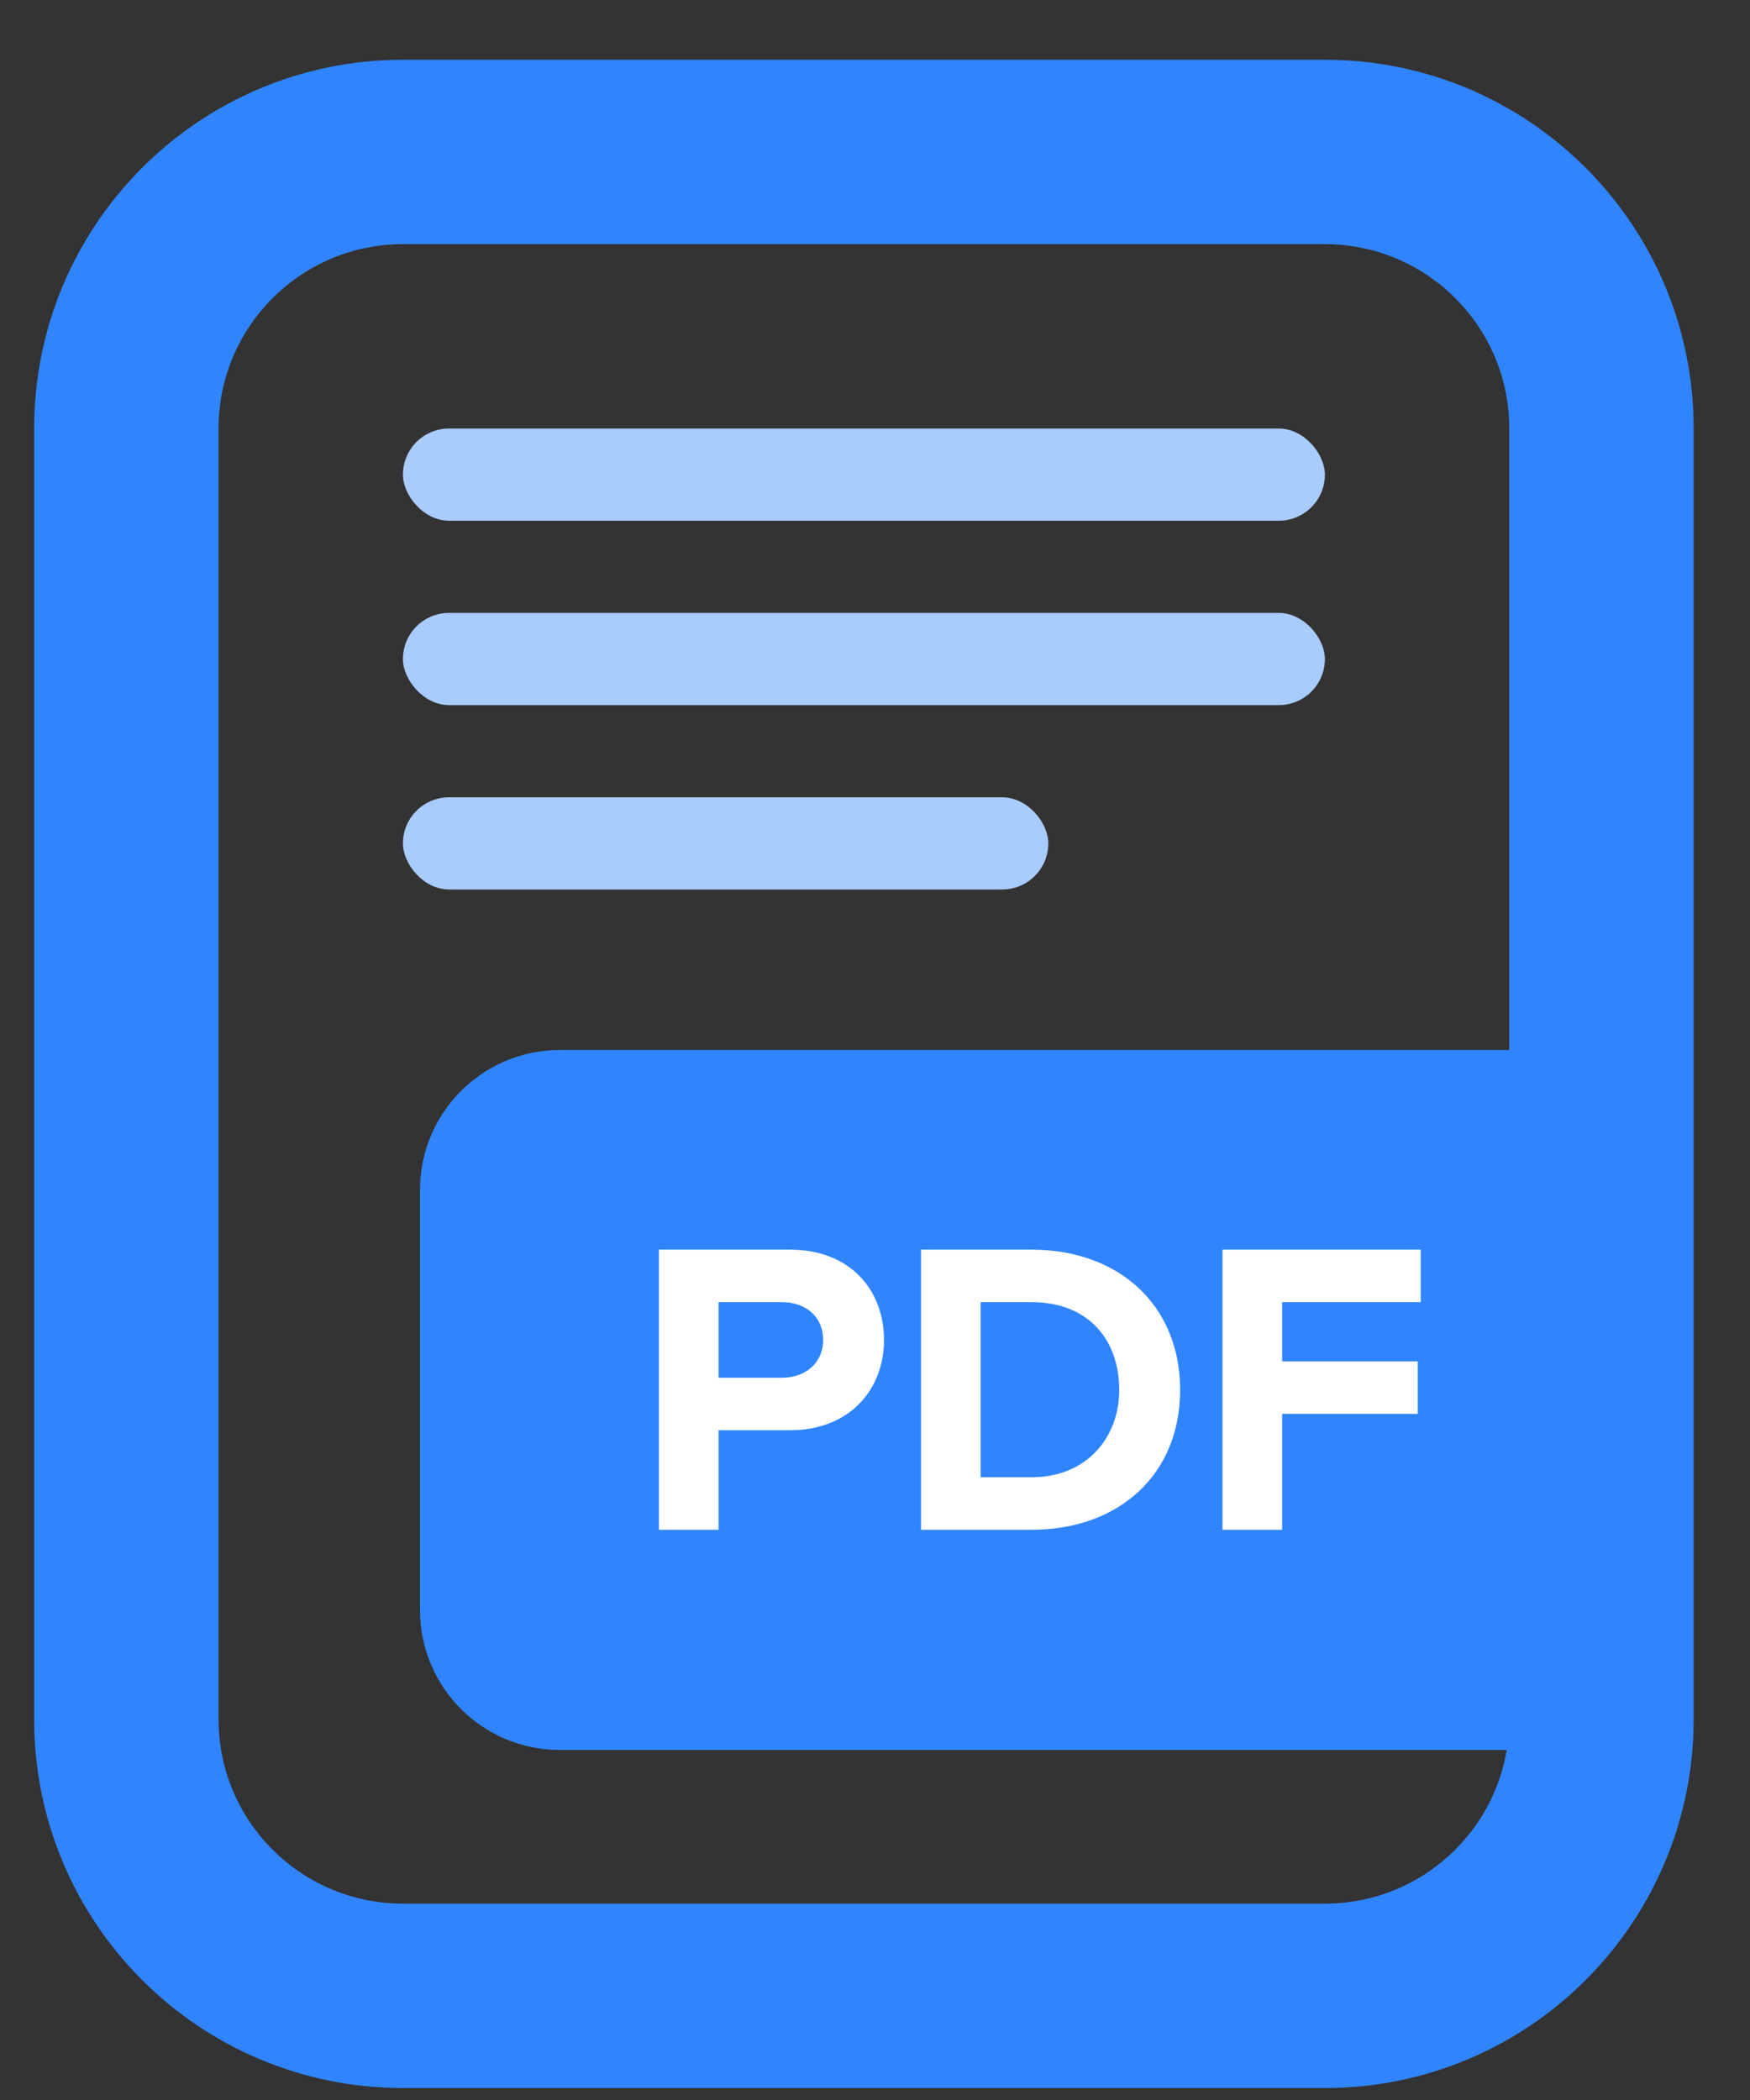 <svg width="25" height="30" viewBox="0 0 25 30" fill="none" xmlns="http://www.w3.org/2000/svg">
<rect x="0" y="0" width="25" height="30" fill="#333333" stroke="none"/>
<g clip-path="url(#clip0)">
<path fill-rule="evenodd" clip-rule="evenodd" d="M5.756 0.854H18.927C21.836 0.854 24.195 3.212 24.195 6.122V24.561C24.195 27.471 21.836 29.829 18.927 29.829H5.756C2.846 29.829 0.488 27.471 0.488 24.561V6.122C0.488 3.212 2.846 0.854 5.756 0.854ZM21.561 6.122C21.561 4.667 20.382 3.488 18.927 3.488H5.756C4.301 3.488 3.122 4.667 3.122 6.122V24.561C3.122 26.016 4.301 27.195 5.756 27.195H18.927C20.382 27.195 21.561 26.016 21.561 24.561V6.122Z" fill="#3085FF"/>
<path d="M6 17C6 15.895 6.895 15 8 15H24V23C24 24.105 23.105 25 22 25H8C6.895 25 6 24.105 6 23V17Z" fill="#3085FF"/>
<path d="M10.265 21.854V20.432H11.285C12.149 20.432 12.629 19.838 12.629 19.142C12.629 18.44 12.155 17.852 11.285 17.852H9.413V21.854H10.265ZM11.171 19.682H10.265V18.602H11.171C11.507 18.602 11.759 18.806 11.759 19.142C11.759 19.472 11.507 19.682 11.171 19.682ZM14.735 21.854C15.989 21.854 16.859 21.062 16.859 19.856C16.859 18.65 15.989 17.852 14.735 17.852H13.157V21.854H14.735ZM14.735 21.104H14.009V18.602H14.735C15.557 18.602 15.989 19.148 15.989 19.856C15.989 20.534 15.527 21.104 14.735 21.104ZM18.316 21.854V20.198H20.254V19.448H18.316V18.602H20.296V17.852H17.464V21.854H18.316Z" fill="white"/>
<rect x="5.756" y="6.122" width="13.171" height="1.317" rx="0.659" fill="#A9CCFF"/>
<rect x="5.756" y="8.756" width="13.171" height="1.317" rx="0.659" fill="#A9CCFF"/>
<rect x="5.756" y="11.39" width="9.22" height="1.317" rx="0.659" fill="#A9CCFF"/>
</g>
<defs>
<clipPath id="clip0">
<rect width="23.707" height="28.976" fill="white" transform="translate(0.488 0.854)"/>
</clipPath>
</defs>
</svg>
